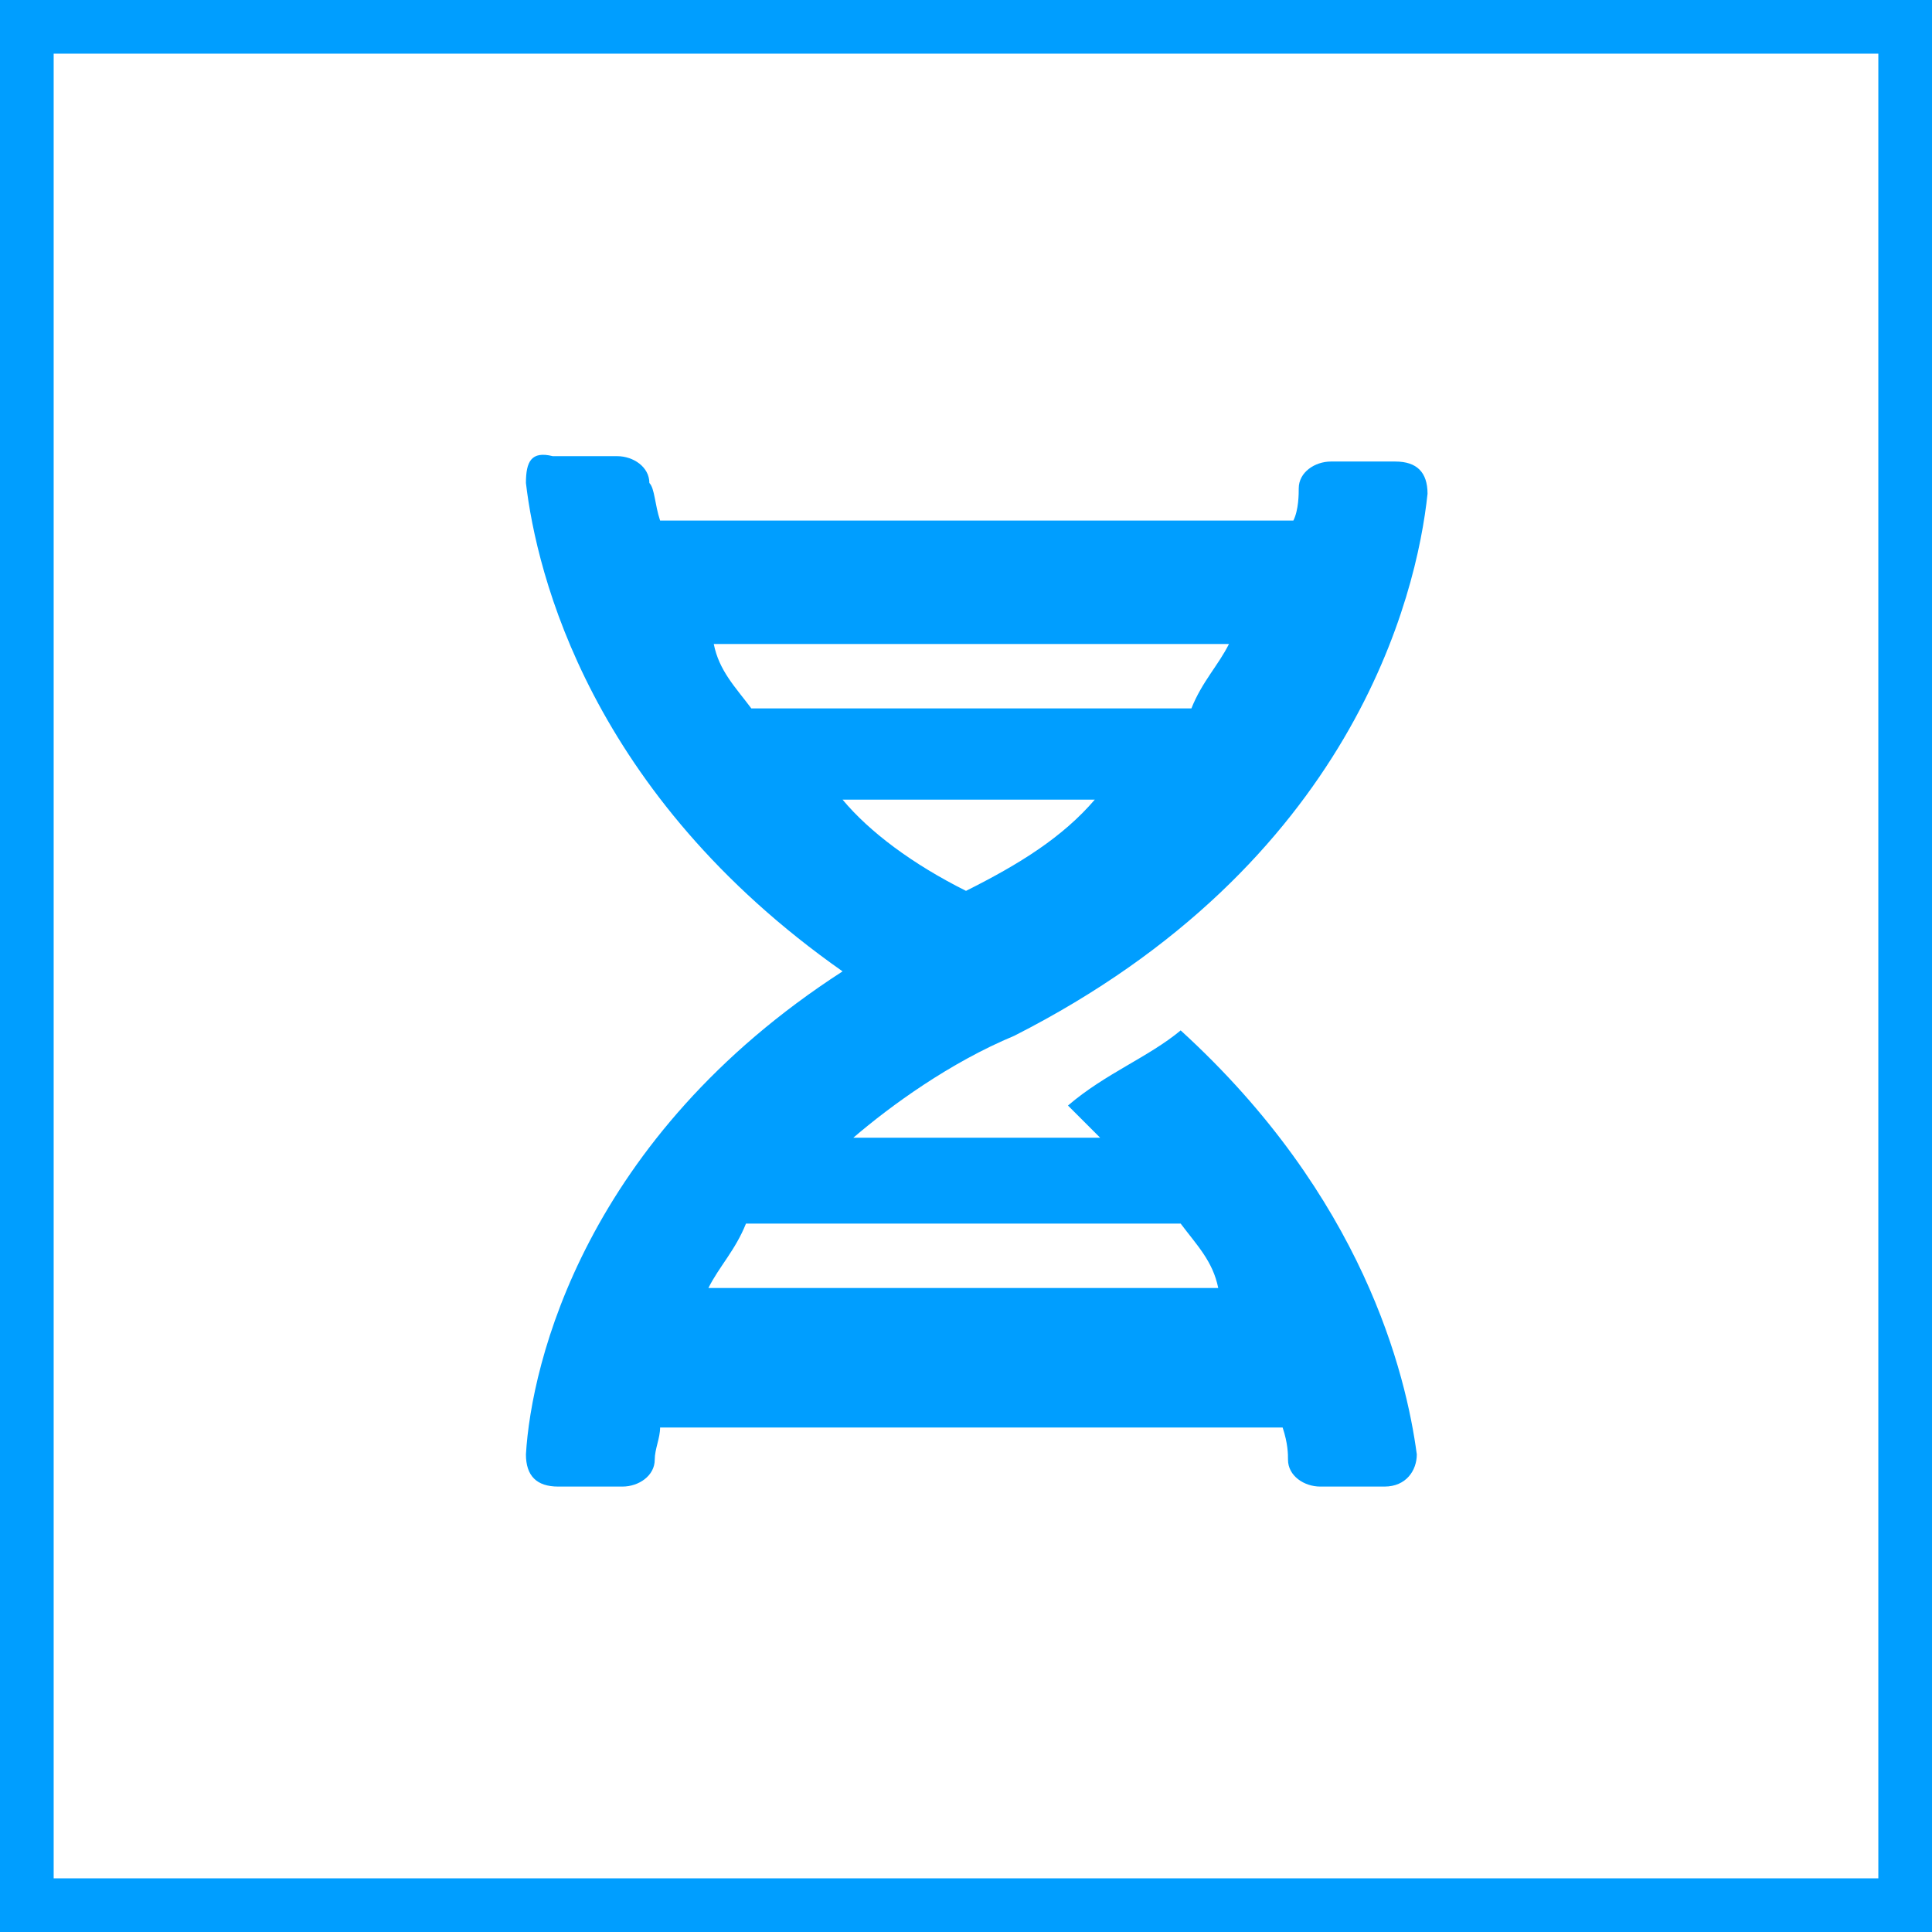 <?xml version="1.0" encoding="utf-8"?>
<!-- Generator: Adobe Illustrator 23.0.1, SVG Export Plug-In . SVG Version: 6.00 Build 0)  -->
<svg version="1.1" id="Layer_1" xmlns="http://www.w3.org/2000/svg" xmlns:xlink="http://www.w3.org/1999/xlink" x="0px" y="0px"
	 viewBox="0 0 36 36" style="enable-background:new 0 0 36 36;" xml:space="preserve">
<style type="text/css">
	.st0{fill:#009EFF;}
</style>
<g id="keyline">
	<rect class="st0" width="36" height="1"/>
	<rect y="35" class="st0" width="36" height="1"/>
	<rect class="st0" width="1" height="36"/>
	<rect x="35" class="st0" width="1" height="36"/>
</g>
<path class="st0" d="M9.8,27.1c0,0.4,0.2,0.6,0.6,0.6h1.2c0.3,0,0.6-0.2,0.6-0.5c0-0.2,0.1-0.4,0.1-0.6h11.6
	c0.1,0.3,0.1,0.5,0.1,0.6c0,0.3,0.3,0.5,0.6,0.5h1.2c0.4,0,0.6-0.3,0.6-0.6c-0.2-1.5-1-4.8-4.4-7.9c-0.6,0.5-1.4,0.8-2.1,1.4
	c0.2,0.2,0.4,0.4,0.6,0.6h-4.6c0.7-0.6,1.8-1.4,3-1.9c6.3-3.2,7.5-8.2,7.7-10.1c0-0.4-0.2-0.6-0.6-0.6h-1.2c-0.3,0-0.6,0.2-0.6,0.5
	c0,0.1,0,0.4-0.1,0.6H12.3c-0.1-0.3-0.1-0.6-0.2-0.7c0-0.3-0.3-0.5-0.6-0.5h-1.2C9.9,8.4,9.8,8.6,9.8,9c0.2,1.7,1.2,5.8,5.9,9.1
	C10.9,21.2,9.9,25.4,9.8,27.1z M18,16.6c-1-0.5-1.8-1.1-2.3-1.7h4.7C19.8,15.6,19,16.1,18,16.6L18,16.6z M22.9,12
	c-0.2,0.4-0.5,0.7-0.7,1.2H14c-0.3-0.4-0.6-0.7-0.7-1.2H22.9z M13.2,24c0.2-0.4,0.5-0.7,0.7-1.2H22c0.3,0.4,0.6,0.7,0.7,1.2H13.2z"
	/>
</svg>
